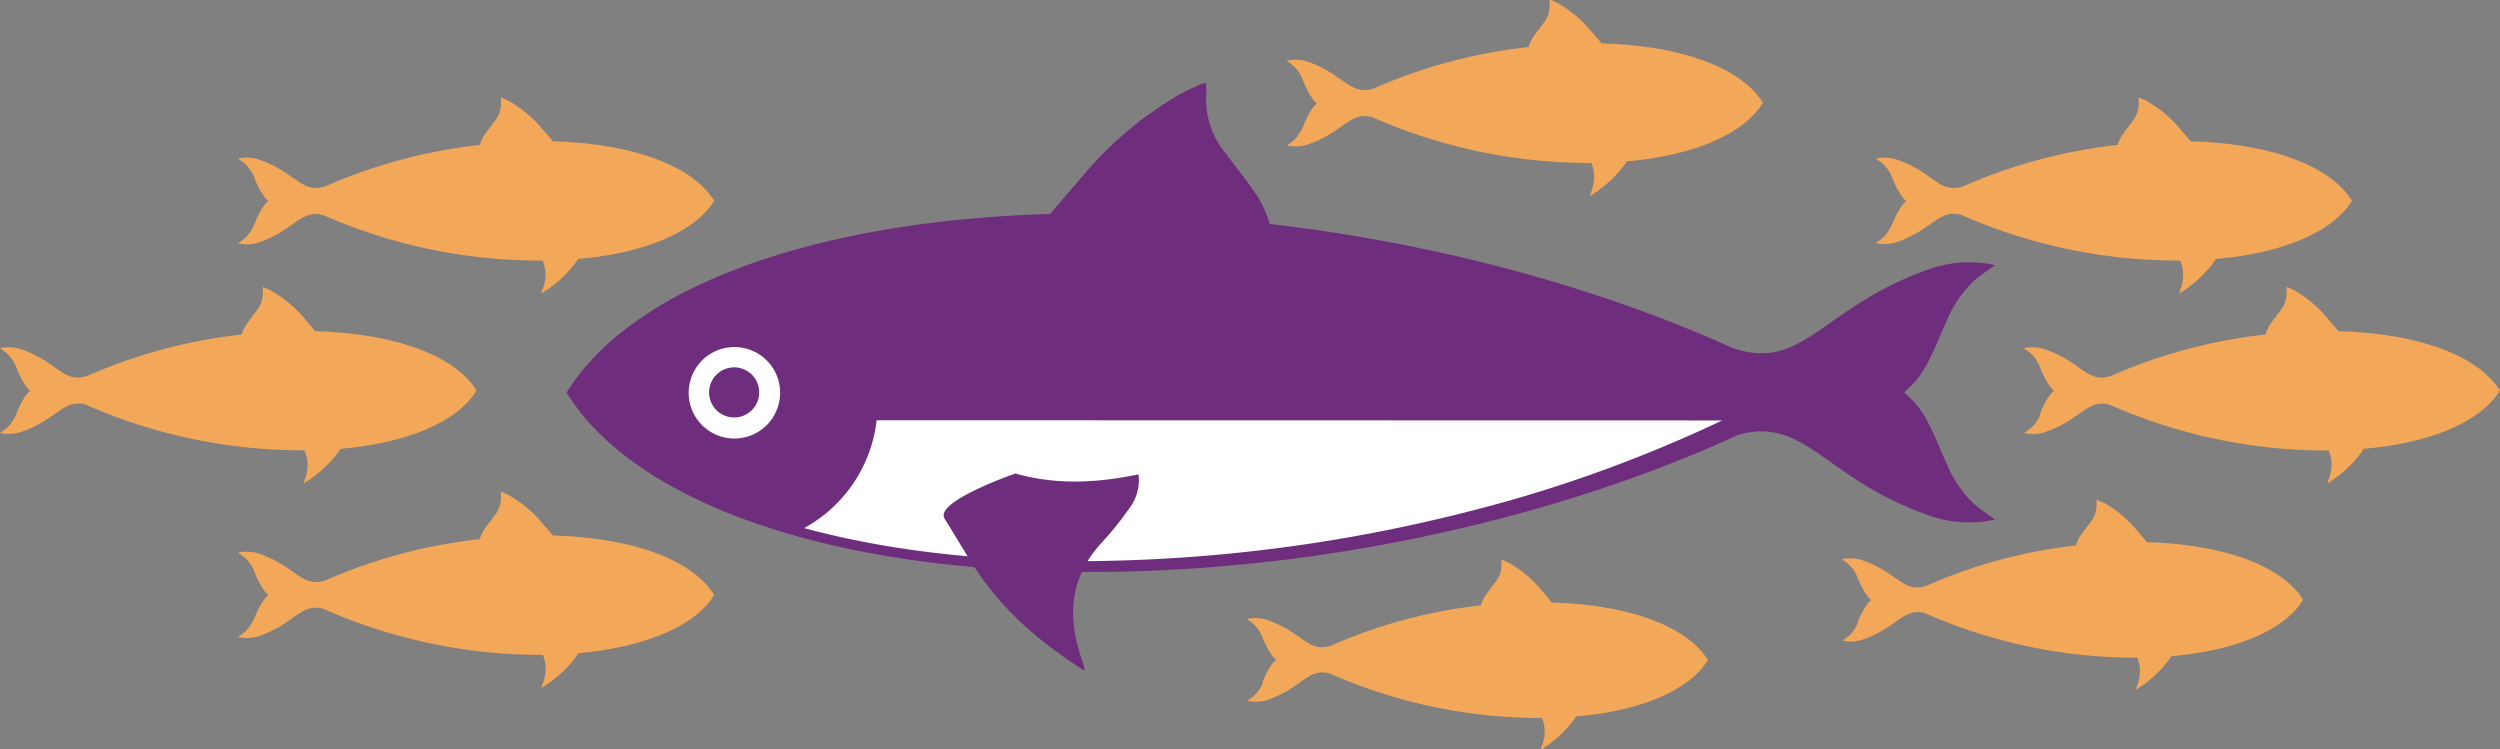 <svg id="Layer_1" data-name="Layer 1" xmlns="http://www.w3.org/2000/svg" viewBox="0 0 394.17 118.13"><rect x="0" y="0" width="394.17" height="118.13" fill="#808080" stroke="none"/><defs><style>.cls-1{fill:#6e2d7d;}.cls-2{fill:#fff;}.cls-3{fill:#f3a759;}</style></defs><path class="cls-1" d="M306.85,72.94c-1.31-2.8-2.8-7.12-4.94-9.42-.53-.58-1.1-1.12-1.68-1.66.58-.55,1.15-1.08,1.68-1.66,2.14-2.31,3.63-6.62,4.94-9.42a18.83,18.83,0,0,1,4.25-6.39c1.08-1,2.31-1.74,3.44-2.58a18.85,18.85,0,0,0-10.12.54c-17.28,6-19.87,16.3-31.2,12.54v0c-21.05-9.54-46.6-16.54-73-19.57a19.71,19.71,0,0,0-1.68-3.93c-1.62-2.51-3.53-4.83-5.31-7.24a13.24,13.24,0,0,1-3.06-8.86c.05-.72,0-1.45,0-2.21a6.11,6.11,0,0,0-.92.24c-1,.46-2,.89-3,1.42a57.44,57.44,0,0,0-15.54,13c-1.74,2-3.43,4-5.12,6C126.87,34.86,99.14,45.89,89.34,61.9c10.32,16.87,40.53,28.28,82.55,28.28,36.3,0,73.52-8.44,102.19-21.62,10.61-3,13.51,7,30.34,12.81a18.85,18.85,0,0,0,10.12.54c-1.13-.84-2.36-1.62-3.44-2.58a19,19,0,0,1-4.25-6.39"/><path class="cls-2" d="M138.22,66.26a22.26,22.26,0,0,1-11.43,17c12.52,3.42,27.44,5.22,43.67,5.22A250.08,250.08,0,0,0,230.15,81a216.72,216.72,0,0,0,41.38-14.71Z"/><path class="cls-2" d="M123,61.92a7.21,7.21,0,1,1-7.2-7.2,7.2,7.2,0,0,1,7.2,7.2"/><path class="cls-1" d="M119.7,61.92a3.95,3.95,0,1,1-3.94-4,3.94,3.94,0,0,1,3.94,4"/><path class="cls-1" d="M148.87,81.66l.14.25c2.11,3.33,4,6.8,6.37,10,4.2,5.63,9.59,10,15.58,13.83a2.32,2.32,0,0,0,0-.54c-.16-.55-.35-1.09-.53-1.64-2.18-6.54-1.67-12.58,3.18-17.9A52.59,52.59,0,0,0,178,80.23a7.39,7.39,0,0,0,1.51-5.44c-6.57,1.37-13,1.69-19.41-.13,0,0-12.52,4.31-11.22,7"/><path class="cls-3" d="M40.11,35.38a12.73,12.73,0,0,1,1.65-3.14,7.3,7.3,0,0,1,.56-.55,7.3,7.3,0,0,1-.56-.55A12.73,12.73,0,0,1,40.11,28a6.32,6.32,0,0,0-1.42-2.13c-.36-.32-.77-.58-1.15-.87a6.28,6.28,0,0,1,3.38.19c5.76,2,6.62,5.43,10.4,4.18h0a83.18,83.18,0,0,1,24.33-6.52,7,7,0,0,1,.56-1.31c.54-.84,1.18-1.61,1.77-2.41a4.43,4.43,0,0,0,1-3c0-.24,0-.48,0-.73a1.2,1.2,0,0,1,.3.07c.34.16.68.3,1,.48a18.93,18.93,0,0,1,5.18,4.33q.87,1,1.71,2c12.91.36,22.16,4,25.43,9.38-2.92,4.77-10.62,8.23-21.45,9.17-.18.28-.37.55-.57.82a19.44,19.44,0,0,1-5.19,4.61.61.61,0,0,1,0-.18l.18-.55a5.94,5.94,0,0,0,0-4.45h-.44A84.67,84.67,0,0,1,51,33.93c-3.53-1-4.5,2.32-10.11,4.27a6.37,6.37,0,0,1-3.38.18c.38-.28.79-.54,1.15-.86a6.46,6.46,0,0,0,1.42-2.14"/><path class="cls-3" d="M40.11,97.49a12.73,12.73,0,0,1,1.65-3.14c.17-.19.36-.37.56-.56a7.3,7.3,0,0,1-.56-.55,12.73,12.73,0,0,1-1.65-3.14A6.42,6.42,0,0,0,38.69,88c-.36-.32-.77-.58-1.15-.86a6.27,6.27,0,0,1,3.38.18c5.76,2,6.62,5.44,10.4,4.18h0A83.19,83.19,0,0,1,75.65,85a7,7,0,0,1,.56-1.31c.54-.83,1.18-1.61,1.77-2.41a4.43,4.43,0,0,0,1-3c0-.24,0-.48,0-.73a1.84,1.84,0,0,1,.3.08c.34.15.68.29,1,.47a19.11,19.11,0,0,1,5.18,4.33c.58.66,1.15,1.34,1.71,2,12.91.36,22.16,4,25.43,9.38C109.71,98.58,102,102,91.18,103c-.18.28-.37.55-.57.82a19.27,19.27,0,0,1-5.19,4.61.61.61,0,0,1,0-.18l.18-.55a5.94,5.94,0,0,0,0-4.45h-.44A84.68,84.68,0,0,1,51,96c-3.53-1-4.5,2.32-10.11,4.27a6.37,6.37,0,0,1-3.38.18c.38-.28.79-.54,1.15-.86a6.42,6.42,0,0,0,1.42-2.13"/><path class="cls-3" d="M2.57,65.28a13,13,0,0,1,1.64-3.14c.18-.19.37-.37.56-.55-.19-.18-.38-.36-.56-.55a12.92,12.92,0,0,1-1.64-3.15,6.42,6.42,0,0,0-1.42-2.13C.79,55.44.38,55.18,0,54.9a6.38,6.38,0,0,1,3.38.18c5.76,2,6.62,5.44,10.4,4.18h0a83.1,83.1,0,0,1,24.33-6.52,5.68,5.68,0,0,1,.56-1.31c.54-.84,1.17-1.62,1.77-2.42a4.46,4.46,0,0,0,1-3c0-.24,0-.49,0-.74a2.17,2.17,0,0,1,.3.08c.34.15.68.3,1,.47A19.29,19.29,0,0,1,48,50.22c.58.66,1.14,1.33,1.71,2,12.91.36,22.16,4,25.42,9.37-2.91,4.78-10.61,8.24-21.44,9.17-.19.28-.38.56-.57.82a19.16,19.16,0,0,1-5.2,4.61,1,1,0,0,1,0-.18l.18-.54A5.89,5.89,0,0,0,48,71h-.44a84.5,84.5,0,0,1-34.07-7.21C10,62.84,9,66.15,3.38,68.09A6.18,6.18,0,0,1,0,68.27c.38-.28.79-.54,1.15-.86a6.42,6.42,0,0,0,1.42-2.13"/><path class="cls-3" d="M298.34,35.38A12.73,12.73,0,0,1,300,32.24c.17-.19.36-.37.55-.55-.19-.18-.38-.36-.55-.55A12.73,12.73,0,0,1,298.34,28a6.32,6.32,0,0,0-1.42-2.13c-.36-.32-.77-.58-1.15-.87a6.28,6.28,0,0,1,3.38.19c5.76,2,6.62,5.43,10.4,4.18h0a83.18,83.18,0,0,1,24.33-6.52,7,7,0,0,1,.56-1.31c.54-.84,1.18-1.61,1.77-2.41a4.43,4.43,0,0,0,1-3c0-.24,0-.48,0-.73a1.32,1.32,0,0,1,.3.07c.34.16.68.3,1,.48a18.93,18.93,0,0,1,5.18,4.33q.87,1,1.71,2c12.91.36,22.16,4,25.43,9.38-2.92,4.77-10.62,8.23-21.45,9.17-.19.28-.37.55-.57.82a19.44,19.44,0,0,1-5.19,4.61.61.61,0,0,1,0-.18l.18-.55a5.89,5.89,0,0,0-.05-4.45h-.43a84.67,84.67,0,0,1-34.08-7.2c-3.53-1-4.5,2.32-10.11,4.27a6.37,6.37,0,0,1-3.38.18c.38-.28.79-.54,1.15-.86a6.46,6.46,0,0,0,1.42-2.14"/><path class="cls-3" d="M292.89,98.14a12.8,12.8,0,0,1,1.6-3c.17-.18.35-.36.54-.53-.19-.18-.37-.35-.54-.54a12.61,12.61,0,0,1-1.6-3,6,6,0,0,0-1.37-2.06c-.35-.31-.74-.57-1.11-.84a6.17,6.17,0,0,1,3.27.18c5.58,1.93,6.41,5.26,10.07,4h0A80.15,80.15,0,0,1,327.31,86a6,6,0,0,1,.54-1.27c.52-.81,1.14-1.56,1.71-2.34a4.21,4.21,0,0,0,1-2.86c0-.23,0-.47,0-.71a1.32,1.32,0,0,1,.3.07c.32.15.65.29,1,.46a18.58,18.58,0,0,1,5,4.2c.56.64,1.1,1.29,1.65,1.94,12.51.35,21.46,3.91,24.62,9.08-2.83,4.62-10.28,8-20.77,8.88-.17.27-.36.54-.55.79a18.44,18.44,0,0,1-5,4.47,1,1,0,0,1,0-.18c.06-.17.12-.35.17-.52a5.75,5.75,0,0,0,0-4.32h-.43a82,82,0,0,1-33-7c-3.42-1-4.36,2.25-9.79,4.13a6,6,0,0,1-3.27.18c.37-.27.76-.52,1.11-.83a6.13,6.13,0,0,0,1.37-2.07"/><path class="cls-3" d="M199.06,107.56a12.09,12.09,0,0,1,1.6-3c.17-.19.35-.36.54-.54-.19-.18-.37-.35-.54-.53a12.33,12.33,0,0,1-1.6-3,6.24,6.24,0,0,0-1.37-2.06c-.35-.31-.75-.56-1.11-.83a6,6,0,0,1,3.26.17c5.58,1.93,6.42,5.27,10.08,4h0a80.47,80.47,0,0,1,23.55-6.32,6.58,6.58,0,0,1,.55-1.27c.52-.81,1.13-1.56,1.71-2.34a4.32,4.32,0,0,0,1-2.86c0-.23,0-.47,0-.71a1.71,1.71,0,0,1,.29.08,9.66,9.66,0,0,1,1,.46A18.35,18.35,0,0,1,243,93c.56.64,1.11,1.29,1.66,2,12.5.34,21.46,3.91,24.62,9.07-2.83,4.63-10.28,8-20.77,8.89-.18.26-.36.53-.55.79a18.7,18.7,0,0,1-5,4.46.92.92,0,0,1,0-.17c0-.18.11-.35.17-.53a5.77,5.77,0,0,0,0-4.31h-.43a82,82,0,0,1-33-7c-3.43-1-4.36,2.25-9.8,4.13a6,6,0,0,1-3.26.17c.36-.27.76-.52,1.11-.83a6.24,6.24,0,0,0,1.37-2.06"/><path class="cls-3" d="M205.43,20a12.73,12.73,0,0,1,1.65-3.14,7.3,7.3,0,0,1,.56-.55c-.2-.19-.39-.37-.56-.56a12.73,12.73,0,0,1-1.65-3.14A6.27,6.27,0,0,0,204,10.43c-.36-.32-.77-.58-1.15-.86a6.37,6.37,0,0,1,3.38.18c5.76,2,6.62,5.44,10.4,4.18h0A82.87,82.87,0,0,1,241,7.42a7.08,7.08,0,0,1,.56-1.32c.54-.83,1.18-1.61,1.77-2.41a4.43,4.43,0,0,0,1-3c0-.24,0-.48,0-.73a2.33,2.33,0,0,1,.31.08c.33.15.67.3,1,.47a19,19,0,0,1,5.18,4.34q.87,1,1.71,2c12.92.35,22.16,4,25.43,9.37C275,21,267.33,24.5,256.5,25.44c-.18.28-.37.55-.57.82a19.27,19.27,0,0,1-5.19,4.61c0-.09,0-.14,0-.18s.11-.36.17-.54a6,6,0,0,0,0-4.46h-.44a84.68,84.68,0,0,1-34.08-7.21c-3.53-1-4.5,2.33-10.11,4.27a6.27,6.27,0,0,1-3.38.18c.38-.28.79-.54,1.15-.86A6.27,6.27,0,0,0,205.43,20"/><path class="cls-3" d="M321.65,65.28a12.73,12.73,0,0,1,1.65-3.14,7.3,7.3,0,0,1,.56-.55,7.3,7.3,0,0,1-.56-.55,12.62,12.62,0,0,1-1.65-3.15,6.27,6.27,0,0,0-1.42-2.13c-.36-.32-.77-.58-1.15-.86a6.37,6.37,0,0,1,3.38.18c5.76,2,6.62,5.44,10.4,4.18h0a83.18,83.18,0,0,1,24.33-6.52,6.71,6.71,0,0,1,.56-1.31c.54-.84,1.18-1.62,1.77-2.42a4.4,4.4,0,0,0,1-3c0-.24,0-.49,0-.74a2.33,2.33,0,0,1,.31.08c.33.15.67.3,1,.47A19.14,19.14,0,0,1,367,50.22q.87,1,1.71,2c12.92.36,22.16,4,25.43,9.37-2.92,4.78-10.62,8.24-21.45,9.17-.18.28-.37.56-.57.82A19.27,19.27,0,0,1,367,76.2c0-.09,0-.14,0-.18s.11-.36.17-.54a5.94,5.94,0,0,0,0-4.45h-.44a84.51,84.51,0,0,1-34.08-7.21c-3.53-1-4.5,2.33-10.11,4.27a6.18,6.18,0,0,1-3.38.18c.38-.28.79-.54,1.15-.86a6.27,6.27,0,0,0,1.42-2.13"/></svg>